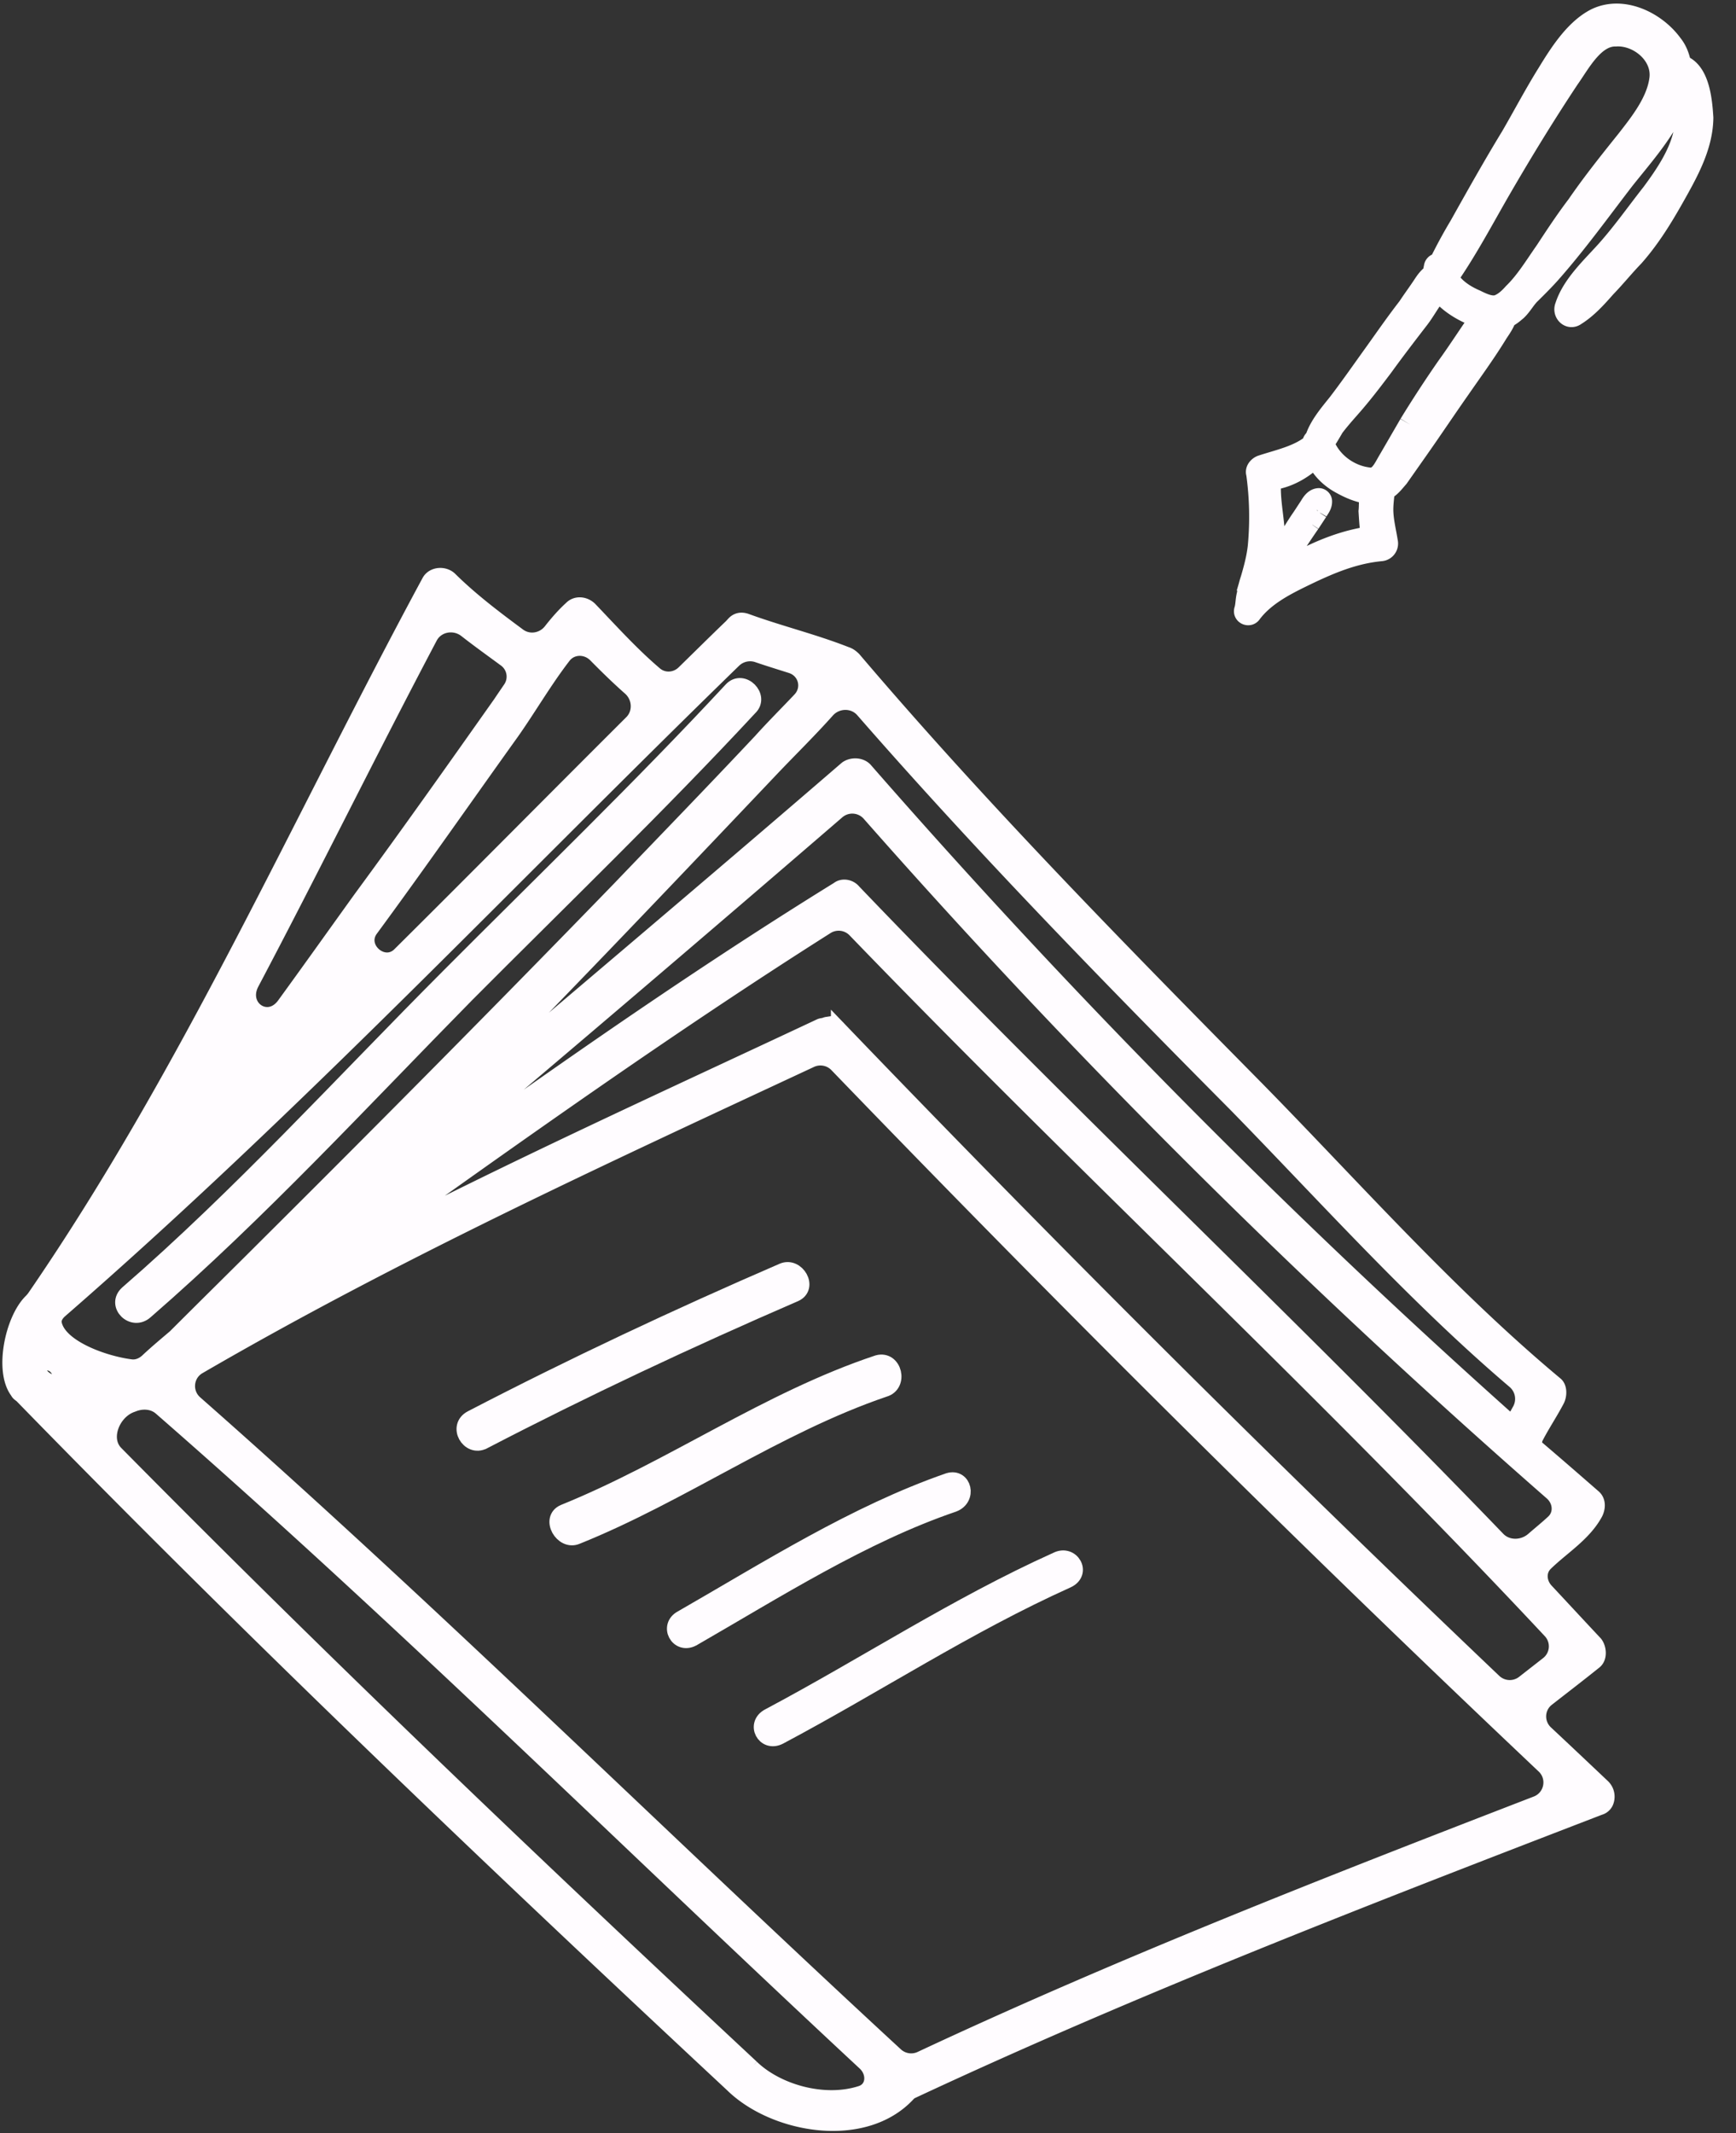 <svg width="175" height="215" fill="none" xmlns="http://www.w3.org/2000/svg"><rect width="100%" height="100%" fill="#333333" stroke="none"/><path d="M169.373 6.634c-.14-.746-.373-1.486-.882-2.114-1.642-2.256-4.936-3.846-7.583-2.553-2.097 1.071-3.639 3.522-4.836 5.48-1.284 2.058-2.463 4.298-3.653 6.35-1.794 2.938-3.489 5.964-5.184 8.99a50.465 50.465 0 00-2.111 3.899c-.194-.083-.469.028-.452.31-.082.194-.064.475-.053.663-.457.217-.803.709-1.061 1.102-.515.785-1.037 1.477-1.553 2.263-1.307 1.682-2.515 3.453-3.728 5.13-1.126 1.576-2.164 3.053-3.295 4.536-.785.991-1.928 2.286-2.316 3.63-.182.105-.269.205-.252.486-1.43 1.219-3.473 1.627-5.224 2.205-.275.111-.539.41-.428.686.337 2.43.393 4.877.168 7.342-.118 1.138-.424 2.288-.735 3.344a9.133 9.133 0 00-.376 1.53c-.153.576-.119 1.14-.277 1.62-.077.288.309.452.485.253 1.39-1.876 3.58-2.952 5.589-3.924 2.466-1.187 4.849-2.181 7.56-2.441a.642.642 0 00.615-.698c-.157-1.027-.402-1.955-.465-2.987-.052-.846.089-1.608.137-2.365.638-.322.984-.815 1.424-1.313l2.075-2.954c1.384-1.97 2.761-4.034 4.145-6.004 1.295-1.87 2.597-3.646 3.793-5.604.258-.393.692-.985.845-1.56.368-.117.726-.421 1.083-.726.533-.504.868-1.184 1.401-1.688.709-.703 1.418-1.406 2.034-2.104 2.637-2.989 4.976-6.242 7.414-9.408 1.659-2.08 3.417-4.074 4.684-6.413.51-.88.827-1.842 1.051-2.798.21.364.321.64.444 1.104.25 1.022.231 2.248.014 3.298-.424 2.288-1.89 4.452-3.279 6.327-1.483 1.882-2.867 3.852-4.449 5.645-1.494 1.694-3.545 3.516-4.256 5.727-.246.581.356 1.204.895.794 1.177-.732 2.144-1.828 3.024-2.824.972-1.002 1.846-2.093 2.818-3.095 1.847-2.092 3.207-4.437 4.562-6.877 1.184-2.146 2.358-4.48 2.39-7.026-.11-1.785-.382-4.69-2.202-5.238zm-38.576 50.148c-1.001.532-1.903 1.153-2.893 1.873.692-.985 1.29-1.964 1.981-2.949.692-.985 1.378-2.063 2.07-3.048l.774-1.179c.17-.293.434-.592.411-.967-.006-.094-.106-.182-.199-.177-.375.023-.633.416-.803.71l-.774 1.178c-.692.985-1.284 2.058-1.976 3.042-.428.686-.944 1.472-1.372 2.158.147-.669.294-1.338.348-2 .23-2.371-.575-4.773-.344-7.143 1.774-.203 3.408-1.151 4.644-2.452.45 1.198 1.356 2.18 2.62 2.856.778.424 1.843.924 2.879.955-.053.663-.013 1.32-.072 1.89.052.844.109 1.783.255 2.623-2.705.354-5.182 1.354-7.549 2.63zm15.147-19.778a121.687 121.687 0 00-3.782 5.792l-2.04 3.518c-.598.98-.998 2.135-2.233 1.928-1.99-.256-3.861-1.65-4.544-3.587.346-.492.686-1.079 1.026-1.665.522-.692 1.137-1.39 1.664-1.987 1.154-1.308 2.143-2.605 3.122-3.902l.196-.26c1.213-1.676 2.433-3.259 3.652-4.842.522-.691.944-1.471 1.466-2.163.175-.2.345-.492.615-.697.929 1.357 2.778 2.375 4.118 2.764.094-.006.094-.006.193.082-1.125 1.577-2.239 3.342-3.453 5.019zm21.449-28.93c-.33 2.283-1.989 4.364-3.296 6.046-1.747 2.18-3.493 4.36-5.047 6.624-1.131 1.483-2.163 3.054-3.195 4.625-1.038 1.478-1.976 3.043-3.218 4.25-.44.498-.973 1.002-1.617 1.23-.738.234-1.61-.184-2.288-.52-1.159-.494-2.335-1.27-2.872-2.369 1.987-2.855 3.671-6.068 5.371-9 2.211-3.811 4.433-7.435 6.843-11.07 1.126-1.576 2.551-4.397 4.81-4.347 2.342-.143 4.916 1.962 4.509 4.531z" fill="#FFFCFF"/><path d="M131.955 52.658c-.692.985-1.378 2.063-2.07 3.048-.691.985-1.289 1.964-1.981 2.95.99-.721 1.892-1.342 2.893-1.874 2.367-1.276 4.844-2.276 7.549-2.63-.146-.84-.203-1.779-.255-2.624.059-.569.019-1.226.072-1.89-1.036-.03-2.101-.53-2.879-.954-1.264-.677-2.17-1.658-2.62-2.856-1.236 1.3-2.87 2.25-4.644 2.452-.231 2.37.574 4.772.344 7.142-.054.663-.201 1.332-.348 2.001.428-.686.944-1.472 1.372-2.158.692-.984 1.284-2.057 1.976-3.042m.591.435l.774-1.179m-.774 1.179l.774-1.179m0 0c.17-.293.434-.592.411-.967-.006-.094-.106-.182-.199-.177-.375.023-.633.416-.803.71m0 0l-.774 1.178m.774-1.179l-.774 1.179m10.798-9.427a121.687 121.687 0 013.782-5.792c1.214-1.677 2.328-3.442 3.453-5.019-.099-.088-.099-.088-.193-.082-1.34-.39-3.189-1.407-4.118-2.764-.27.205-.44.498-.615.697-.522.692-.944 1.472-1.466 2.163-1.219 1.583-2.439 3.166-3.652 4.842l-.196.26c-.979 1.297-1.968 2.594-3.122 3.902-.527.598-1.142 1.295-1.664 1.987-.34.586-.68 1.173-1.026 1.665.683 1.938 2.554 3.331 4.544 3.587 1.235.207 1.635-.949 2.233-1.928m2.04-3.518l-2.04 3.518m2.04-3.518l-2.04 3.518m29.251-39.68c-.14-.746-.373-1.486-.882-2.114-1.642-2.256-4.936-3.846-7.583-2.553-2.097 1.071-3.639 3.522-4.836 5.48-1.284 2.058-2.463 4.298-3.653 6.35-1.794 2.938-3.489 5.964-5.184 8.99a50.465 50.465 0 00-2.111 3.899c-.194-.083-.469.028-.452.31-.082.194-.064.475-.053.663-.457.217-.803.709-1.061 1.102-.515.785-1.037 1.477-1.553 2.263-1.307 1.682-2.515 3.453-3.728 5.13-1.126 1.576-2.164 3.053-3.295 4.536-.785.991-1.928 2.286-2.316 3.63-.182.105-.269.205-.252.486-1.43 1.219-3.473 1.627-5.224 2.205-.275.111-.539.41-.428.686.337 2.43.393 4.877.168 7.342-.118 1.138-.424 2.288-.735 3.344a9.133 9.133 0 00-.376 1.53c-.153.576-.119 1.14-.277 1.62-.077.288.309.452.485.253 1.39-1.876 3.58-2.952 5.589-3.924 2.466-1.187 4.849-2.181 7.56-2.441a.642.642 0 00.615-.698c-.157-1.027-.402-1.955-.465-2.987-.052-.846.089-1.608.137-2.365.638-.322.984-.815 1.424-1.313l2.075-2.954c1.384-1.97 2.761-4.034 4.145-6.004 1.295-1.87 2.597-3.646 3.793-5.604.258-.393.692-.985.845-1.56.368-.117.726-.421 1.083-.726.533-.504.868-1.184 1.401-1.688.709-.703 1.418-1.406 2.034-2.104 2.637-2.989 4.976-6.242 7.414-9.408 1.659-2.08 3.417-4.074 4.684-6.413.51-.88.827-1.842 1.051-2.798.21.364.321.64.444 1.104.25 1.022.231 2.248.014 3.298-.424 2.288-1.89 4.452-3.279 6.327-1.483 1.882-2.867 3.852-4.449 5.645-1.494 1.694-3.545 3.516-4.256 5.727-.246.581.356 1.204.895.794 1.177-.732 2.144-1.828 3.024-2.824.972-1.002 1.846-2.093 2.818-3.095 1.847-2.092 3.207-4.437 4.562-6.877 1.184-2.146 2.358-4.48 2.39-7.026-.11-1.785-.382-4.69-2.202-5.238zm-1.98 1.44c-.33 2.283-1.989 4.364-3.296 6.046-1.747 2.18-3.493 4.36-5.047 6.624-1.131 1.483-2.163 3.054-3.195 4.625-1.038 1.478-1.976 3.043-3.218 4.25-.44.498-.973 1.002-1.617 1.23-.738.234-1.61-.184-2.288-.52-1.159-.494-2.335-1.27-2.872-2.369 1.987-2.855 3.671-6.068 5.371-9 2.211-3.811 4.433-7.435 6.843-11.07 1.126-1.576 2.551-4.397 4.81-4.347 2.342-.143 4.916 1.962 4.509 4.531z" stroke="#FFFCFF" stroke-width="2.284"/><path d="M126.601 109.634c-13.836-14.017-27.725-28.137-40.544-43.201-.263-.254-.473-.405-.785-.504-3.278-1.289-6.704-2.111-10.085-3.347-.539-.17-.918-.034-1.206.274-.094.1-.18.207-.28.302-1.575 1.51-3.178 3.104-4.764 4.65-.8.778-2.053.86-2.904.136-2.35-1.997-4.45-4.33-6.582-6.557-.525-.507-1.354-.597-1.862-.073-.756.69-1.427 1.463-2.06 2.271-.787 1.003-2.223 1.237-3.248.48-2.383-1.763-4.764-3.56-6.89-5.653-.579-.61-1.715-.54-2.116.189-13.128 24.31-24.24 49.511-39.786 72.133a3.471 3.471 0 01-.394.457c-1.83 1.859-2.877 6.867-1.382 8.974.037.053.066.1.099.155.096.157.288.245.416.377 23.25 23.853 47.304 46.771 71.61 69.429 4.215 4.119 13.246 5.737 17.708.904.093-.101.22-.197.342-.26l.024-.012c22.609-10.567 46.019-19.602 69.326-28.583a.995.995 0 00.642-.53 1.418 1.418 0 00-.039-1.223 1.495 1.495 0 00-.277-.367c-1.92-1.816-3.84-3.632-5.737-5.405-1.018-.95-.959-2.579.138-3.436 1.586-1.239 3.163-2.447 4.763-3.732.561-.421.441-1.4.072-1.858-1.634-1.739-3.302-3.543-4.95-5.308-.736-.789-.828-1.994-.056-2.747 1.708-1.665 3.885-2.951 5.039-5.099.249-.519.289-1.191-.183-1.596-1.929-1.68-3.858-3.361-5.748-4.967-.311-.265-.24-.773-.043-1.131.651-1.248 1.457-2.447 2.108-3.695.25-.52.236-1.294-.182-1.597-10.856-9.06-20.451-19.947-30.184-29.85zm29.031 68.352c1.22 1.153.82 3.181-.747 3.786-20.846 8.051-41.745 16.213-62.057 25.717a2.295 2.295 0 01-2.529-.389c-23.665-21.835-46.486-44.448-70.622-65.701-1.164-1.026-.993-2.887.35-3.667 19.91-11.564 40.844-21.165 61.711-30.896a2.294 2.294 0 012.62.485c23.27 24.122 46.954 47.678 71.274 70.665zM27.508 124.927c-3.252 3.249-6.607 6.552-9.86 9.802-.918.782-1.898 1.597-2.768 2.417-.453.426-1.046.69-1.663.613-2.762-.345-7.269-1.967-7.747-4.358-.102-.51.208-.986.601-1.328 23.693-20.617 45.396-43.631 67.914-65.533a2.36 2.36 0 012.418-.52c1.12.383 2.232.723 3.347 1.077 1.495.476 1.969 2.279.892 3.417-1.321 1.398-2.682 2.75-3.956 4.166-4.772 5.079-9.597 10.056-14.32 14.98-11.43 11.786-23.117 23.578-34.858 35.267zm12.785-28.722c-1.635 1.622-4.282-.675-2.93-2.538 4.799-6.524 9.491-13.253 14.237-19.879 1.716-2.434 3.33-5.223 5.21-7.655.801-1.035 2.316-1.046 3.235-.114 1.12 1.135 2.26 2.252 3.464 3.314 1.033.91 1.135 2.515.16 3.487-7.796 7.769-15.551 15.62-23.376 23.385zm10.171-25.339c-4.643 6.573-9.286 13.146-14.085 19.67-2.555 3.55-5.115 7.149-7.723 10.734-1.638 2.252-4.587.261-3.287-2.2 6.101-11.546 11.866-23.283 17.98-34.863.694-1.314 2.45-1.623 3.623-.707 1.3 1.017 2.644 1.977 3.972 2.956a2.143 2.143 0 01.517 2.941c-.344.506-.682.994-.997 1.47zm-46.487 67.46c-.393-.801.758-1.268 1.474-.734.922.688.738 2.098-.334 1.68a7.38 7.38 0 01-.265-.11c-.441-.23-.716-.513-.875-.836zm71.796 70.016c-21.745-20.278-43.264-40.787-64.092-61.879-1.438-1.456-.344-4.176 1.583-4.872.07-.025.138-.051.206-.077.921-.351 1.994-.271 2.736.376 24.37 21.249 47.334 44.041 70.984 66.035 1.022.951.94 2.608-.389 3.04-3.711 1.208-8.459-.142-11.028-2.623zm8.75-104.695c-.333-.413-.787-.447-1.137-.408a.752.752 0 00-.202.06c-.158.065-.355.053-.51.126-15.612 7.327-31.226 14.404-46.518 22.345 15.529-11.087 31.058-22.173 47.165-32.378a2.289 2.289 0 012.87.348c23.052 23.902 47.444 46.418 70.093 70.639a2.26 2.26 0 01-.261 3.329l-2.414 1.886a2.296 2.296 0 01-2.996-.142 2072.861 2072.861 0 01-66.09-65.805zm70.022 51.526c-1.021.884-2.613.913-3.55-.06-21.277-22.095-43.74-43.106-64.95-65.262-.37-.459-1.097-.602-1.555-.233-15.755 9.74-30.77 20.398-45.834 31.212 1.425-1.261 2.802-2.366 4.228-3.627a4783.52 4783.52 0 0041.533-35.41 2.298 2.298 0 013.223.223c21.41 24.312 44.399 47.09 68.786 68.428.903.79 1.039 2.144.16 2.96-.655.607-1.357 1.176-2.041 1.769zm-1.909-12.012c-.017.034-.043.054-.067.084-.082.102-.169.179-.268.092a743.435 743.435 0 01-65.123-65.78c-.526-.508-1.404-.442-1.863-.074-14.008 12.086-28.123 23.967-42.185 35.951 11.687-11.791 23.214-23.89 34.639-35.934 1.824-1.921 3.793-3.845 5.623-5.895.956-1.071 2.657-1.105 3.6-.024 12.032 13.788 24.856 26.93 37.675 39.837 9.073 9.291 18.065 19.332 28.008 27.788a2.336 2.336 0 01.515 2.928c-.195.348-.382.691-.554 1.027z" fill="#FFFCFF"/><path d="M48.755 145.287c10.262-5.328 20.74-10.243 31.379-14.848 1.563-.68.221-3.004-1.241-2.376-10.64 4.605-21.118 9.52-31.38 14.848-1.61.836-.267 3.16 1.242 2.376zm39.728-7.957c-11.113 3.695-20.778 10.65-31.65 15.05-1.566.675-.158 3.125 1.307 2.503 10.57-4.243 20.135-11.146 30.99-14.845 1.68-.457 1.032-3.165-.647-2.708zM69.82 165.167c8.392-4.823 17.15-10.42 26.302-13.54 1.61-.603 1.062-2.883-.495-2.424-9.456 3.278-18.315 8.927-26.909 13.855-1.514.787-.413 2.896 1.102 2.109zm36.671-7.973c-10.082 4.538-19.25 10.576-28.998 15.754-1.547.803-.449 2.905 1.098 2.102 9.748-5.178 18.916-11.216 28.998-15.754 1.697-.765.448-2.905-1.098-2.102zM73.717 69.497c-9.196 9.9-19.013 19.354-28.521 28.903-10.621 10.64-20.976 22.038-32.376 31.929-1.317 1.196.554 3.044 1.87 1.847 11.401-9.891 21.808-21.188 32.377-31.929 9.508-9.55 19.325-19.003 28.52-28.902 1.216-1.144-.708-3.092-1.87-1.848z" fill="#FFFCFF"/><path d="M126.601 109.634c-13.836-14.017-27.725-28.137-40.544-43.201-.263-.254-.473-.405-.785-.504-3.278-1.289-6.704-2.111-10.085-3.347-.539-.17-.918-.034-1.206.274-.094.1-.18.207-.28.302-1.575 1.51-3.178 3.104-4.764 4.65-.8.778-2.053.86-2.904.136-2.35-1.997-4.45-4.33-6.582-6.557-.525-.507-1.354-.597-1.862-.073-.756.69-1.427 1.463-2.06 2.271-.787 1.003-2.223 1.237-3.248.48-2.383-1.763-4.764-3.56-6.89-5.653-.579-.61-1.715-.54-2.116.189-13.128 24.31-24.24 49.511-39.786 72.133a3.471 3.471 0 01-.394.457c-1.83 1.859-2.877 6.867-1.382 8.974.037.053.066.1.099.155.096.157.288.245.416.377 23.25 23.853 47.304 46.771 71.61 69.429 4.215 4.119 13.246 5.737 17.708.904.093-.101.22-.197.342-.26l.024-.012c22.609-10.567 46.019-19.602 69.326-28.583a.995.995 0 00.642-.53 1.418 1.418 0 00-.039-1.223 1.495 1.495 0 00-.277-.367c-1.92-1.816-3.84-3.632-5.737-5.405-1.018-.95-.959-2.579.138-3.436 1.586-1.239 3.163-2.447 4.763-3.732.561-.421.441-1.4.072-1.858-1.634-1.739-3.302-3.543-4.95-5.308-.736-.789-.828-1.994-.056-2.747 1.708-1.665 3.885-2.951 5.039-5.099.249-.519.289-1.191-.183-1.596-1.929-1.68-3.858-3.361-5.748-4.967-.311-.265-.24-.773-.043-1.131.651-1.248 1.457-2.447 2.108-3.695.25-.52.236-1.294-.182-1.597-10.856-9.06-20.451-19.947-30.184-29.85zm29.031 68.352c1.22 1.153.82 3.181-.747 3.786-20.846 8.051-41.745 16.213-62.057 25.717a2.295 2.295 0 01-2.529-.389c-23.665-21.835-46.486-44.448-70.622-65.701-1.164-1.026-.993-2.887.35-3.667 19.91-11.564 40.844-21.165 61.711-30.896a2.294 2.294 0 012.62.485c23.27 24.122 46.954 47.678 71.274 70.665zM27.508 124.927c-3.252 3.249-6.607 6.552-9.86 9.802-.918.782-1.898 1.597-2.768 2.417-.453.426-1.046.69-1.663.613-2.762-.345-7.269-1.967-7.747-4.358-.102-.51.208-.986.601-1.328 23.693-20.617 45.396-43.631 67.914-65.533a2.36 2.36 0 012.418-.52c1.12.383 2.232.723 3.347 1.077 1.495.476 1.969 2.279.892 3.417-1.321 1.398-2.682 2.75-3.956 4.166-4.772 5.079-9.597 10.056-14.32 14.98-11.43 11.786-23.117 23.578-34.858 35.267zm12.785-28.722c-1.635 1.622-4.282-.675-2.93-2.538 4.799-6.524 9.491-13.253 14.237-19.879 1.716-2.434 3.33-5.223 5.21-7.655.801-1.035 2.316-1.046 3.235-.114 1.12 1.135 2.26 2.252 3.464 3.314 1.033.91 1.135 2.515.16 3.487-7.796 7.769-15.551 15.62-23.376 23.385zm10.171-25.339c-4.643 6.573-9.286 13.146-14.085 19.67-2.555 3.55-5.115 7.149-7.723 10.734-1.638 2.252-4.587.261-3.287-2.2 6.101-11.546 11.866-23.283 17.98-34.863.694-1.314 2.45-1.623 3.623-.707 1.3 1.017 2.644 1.977 3.972 2.956a2.143 2.143 0 01.517 2.941c-.344.506-.682.994-.997 1.47zm-46.487 67.46c-.393-.801.758-1.268 1.474-.734.922.688.738 2.098-.334 1.68a7.38 7.38 0 01-.265-.11c-.441-.23-.716-.513-.875-.836zm71.796 70.016c-21.745-20.278-43.264-40.787-64.092-61.879-1.438-1.456-.344-4.176 1.583-4.872.07-.025.138-.051.206-.077.921-.351 1.994-.271 2.736.376 24.37 21.249 47.334 44.041 70.984 66.035 1.022.951.94 2.608-.389 3.04-3.711 1.208-8.459-.142-11.028-2.623zm8.75-104.695c-.333-.413-.787-.447-1.137-.408a.752.752 0 00-.202.06c-.158.065-.355.053-.51.126-15.612 7.327-31.226 14.404-46.518 22.345 15.529-11.087 31.058-22.173 47.165-32.378a2.289 2.289 0 012.87.348c23.052 23.902 47.444 46.418 70.093 70.639a2.26 2.26 0 01-.261 3.329l-2.414 1.886a2.296 2.296 0 01-2.996-.142 2072.861 2072.861 0 01-66.09-65.805zm70.022 51.526c-1.021.884-2.613.913-3.55-.06-21.277-22.095-43.74-43.106-64.95-65.262-.37-.459-1.097-.602-1.555-.233-15.755 9.74-30.77 20.398-45.834 31.212 1.425-1.261 2.802-2.366 4.228-3.627a4783.52 4783.52 0 0041.533-35.41 2.298 2.298 0 013.223.223c21.41 24.312 44.399 47.09 68.786 68.428.903.79 1.039 2.144.16 2.96-.655.607-1.357 1.176-2.041 1.769zm-1.909-12.012c-.017.034-.043.054-.067.084-.082.102-.169.179-.268.092a743.435 743.435 0 01-65.123-65.78c-.526-.508-1.404-.442-1.863-.074-14.008 12.086-28.123 23.967-42.185 35.951 11.687-11.791 23.214-23.89 34.639-35.934 1.824-1.921 3.793-3.845 5.623-5.895.956-1.071 2.657-1.105 3.6-.024 12.032 13.788 24.856 26.93 37.675 39.837 9.073 9.291 18.065 19.332 28.008 27.788a2.336 2.336 0 01.515 2.928c-.195.348-.382.691-.554 1.027z" stroke="#FFFCFF" stroke-width="1.523"/><path d="M48.755 145.287c10.262-5.328 20.74-10.243 31.379-14.848 1.563-.68.221-3.004-1.241-2.376-10.64 4.605-21.118 9.52-31.38 14.848-1.61.836-.267 3.16 1.242 2.376zm39.728-7.957c-11.113 3.695-20.778 10.65-31.65 15.05-1.566.675-.158 3.125 1.307 2.503 10.57-4.243 20.135-11.146 30.99-14.845 1.68-.457 1.032-3.165-.647-2.708zM69.82 165.167c8.392-4.823 17.15-10.42 26.302-13.54 1.61-.603 1.062-2.883-.495-2.424-9.456 3.278-18.315 8.927-26.909 13.855-1.514.787-.413 2.896 1.102 2.109zm36.671-7.973c-10.082 4.538-19.25 10.576-28.998 15.754-1.547.803-.449 2.905 1.098 2.102 9.748-5.178 18.916-11.216 28.998-15.754 1.697-.765.448-2.905-1.098-2.102zM73.717 69.497c-9.196 9.9-19.013 19.354-28.521 28.903-10.621 10.64-20.976 22.038-32.376 31.929-1.317 1.196.554 3.044 1.87 1.847 11.401-9.891 21.808-21.188 32.377-31.929 9.508-9.55 19.325-19.003 28.52-28.902 1.216-1.144-.708-3.092-1.87-1.848z" stroke="#FFFCFF" stroke-width="1.523"/></svg>